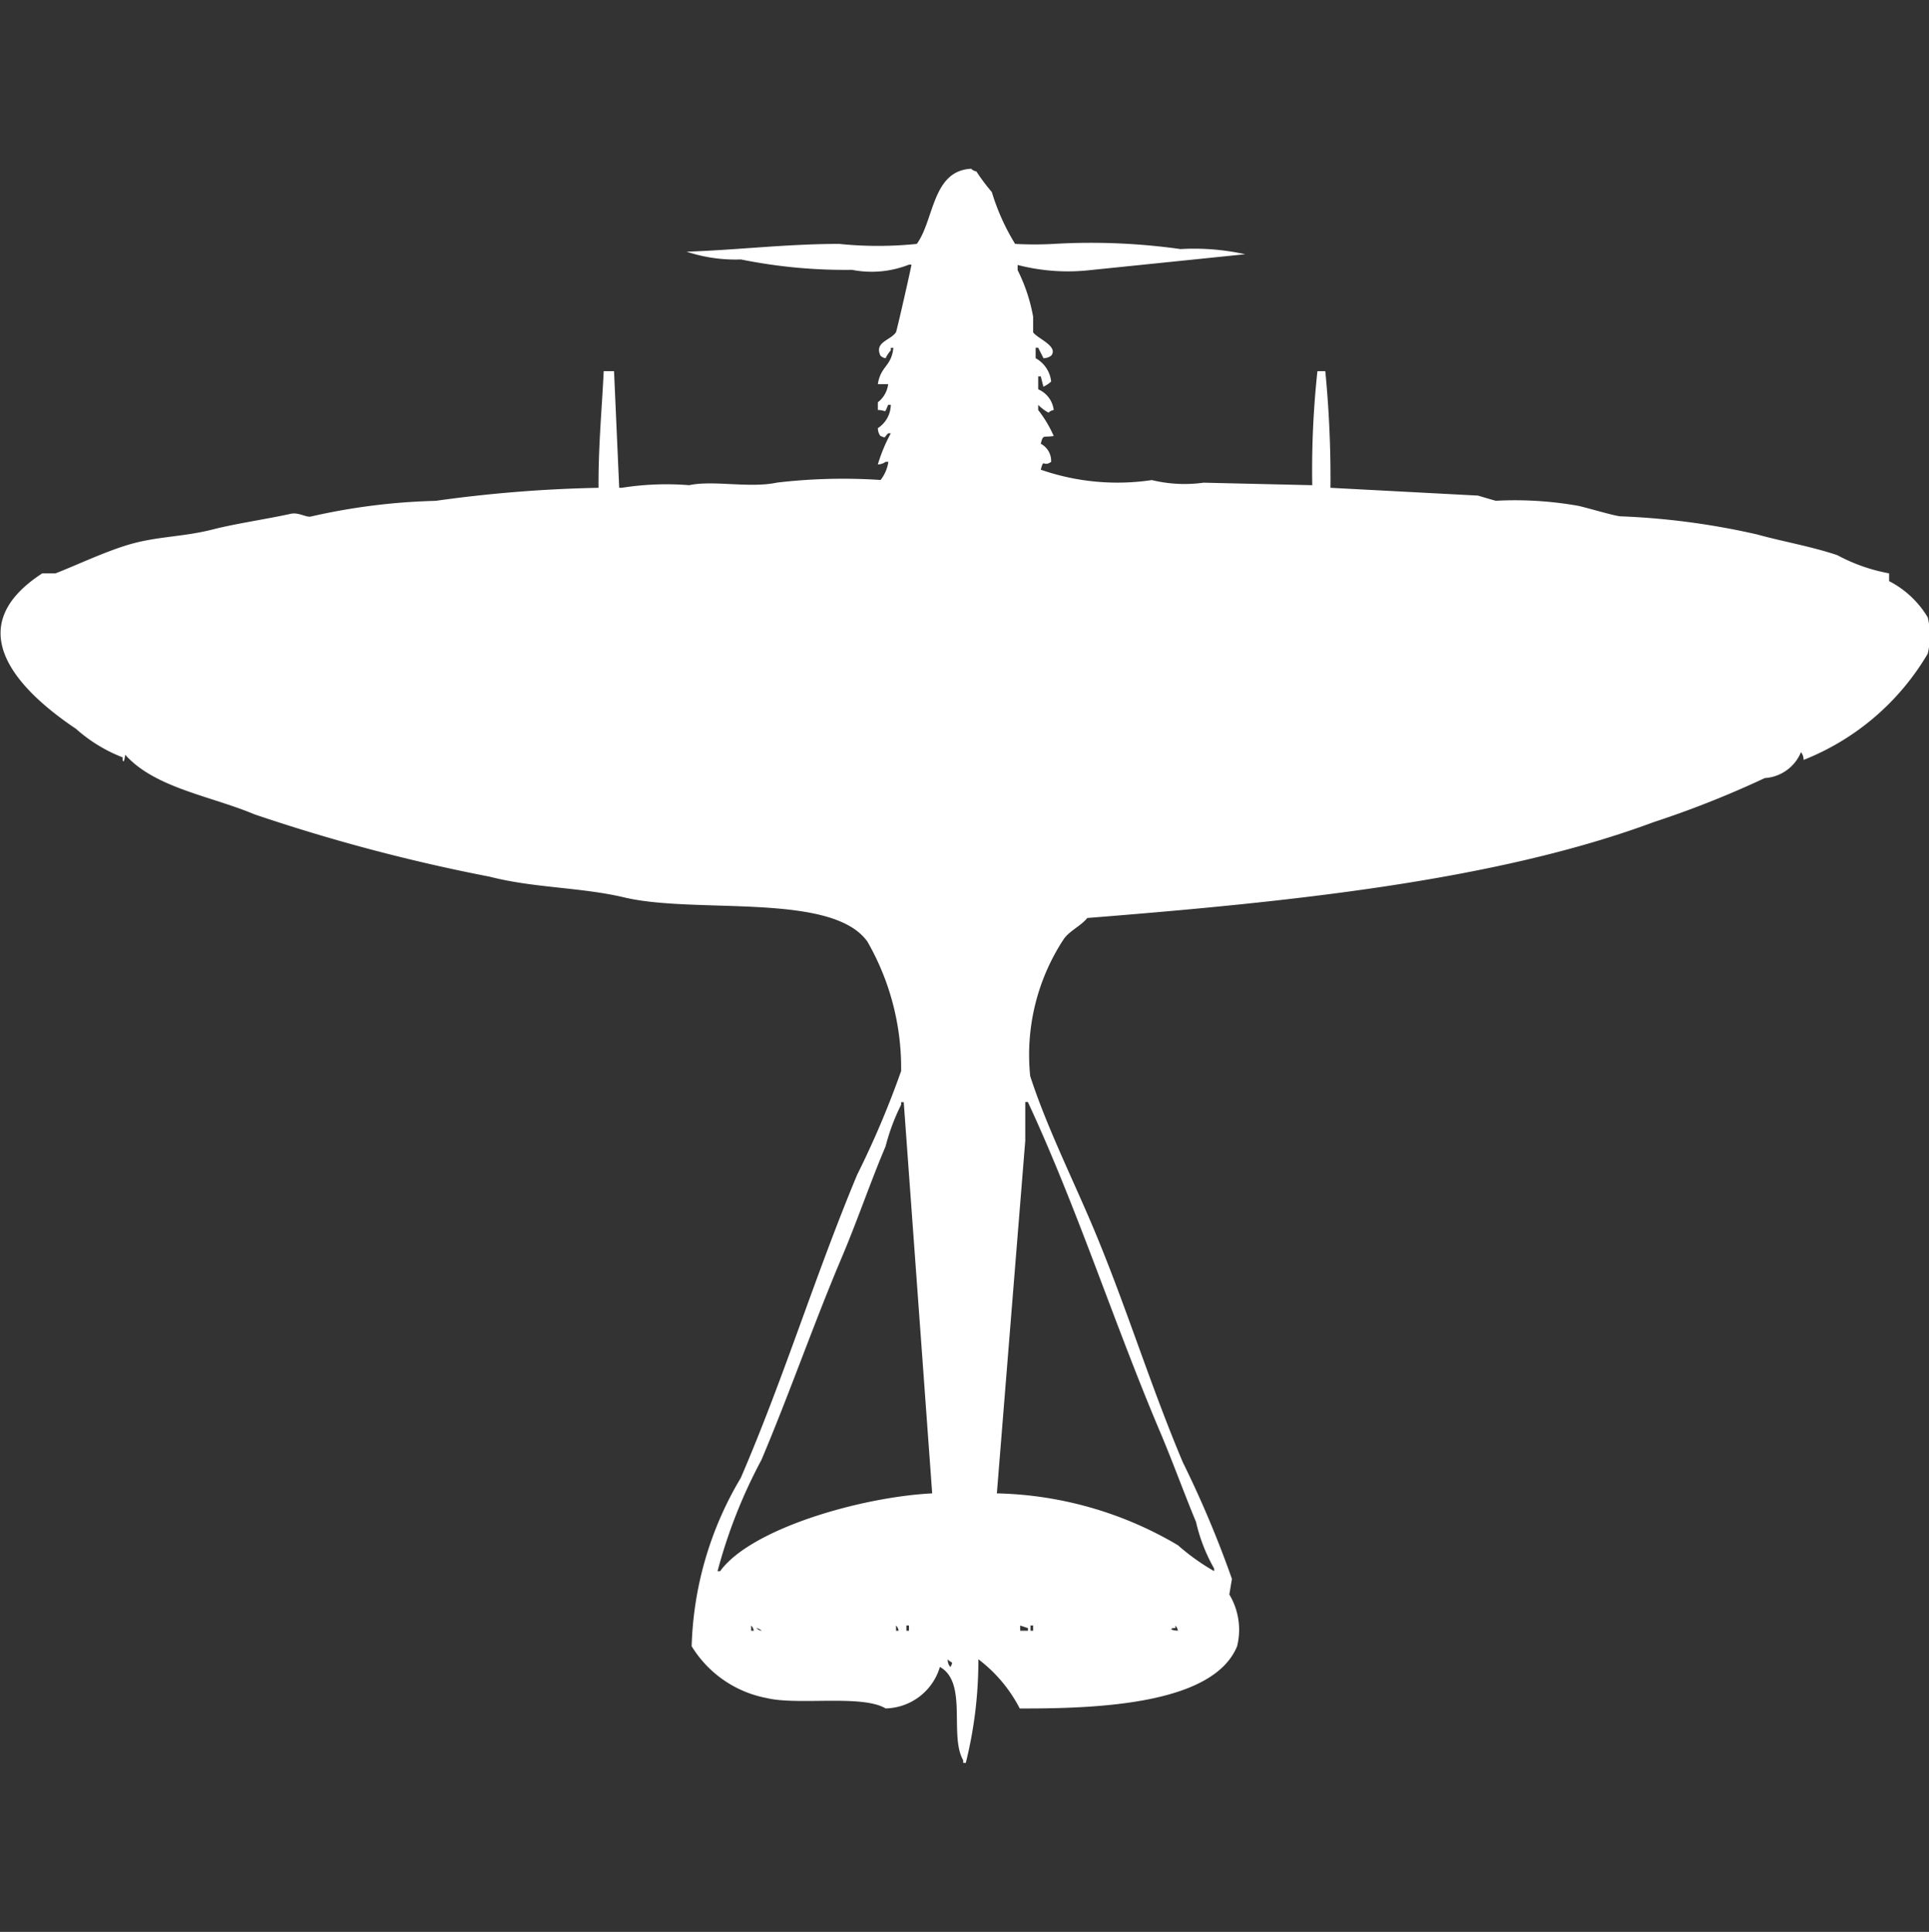 <svg xmlns="http://www.w3.org/2000/svg" width="39.938" height="40" viewBox="0 0 39.938 40">
  <rect x="0" y="0" width="39.938" height="40" fill="#333333" stroke="none"/>
  <defs>
    <style>
      .cls-1 {
        fill: #fff;
        fill-rule: evenodd;
      }
    </style>
  </defs>
  <path id="Color_Fill_1" data-name="Color Fill 1" class="cls-1" d="M27.2,9.546a19.037,19.037,0,0,1,.107-2.361H27.47A22.9,22.9,0,0,1,27.577,9.6l3.052,0.161c0.023,0.005.357,0.108,0.375,0.107a7.507,7.507,0,0,1,1.713.107c0.2,0.046.716,0.2,0.857,0.215a15.318,15.318,0,0,1,2.838.376c0.527,0.147,1.114.245,1.66,0.429a3.62,3.62,0,0,0,1.071.376v0.161a1.992,1.992,0,0,1,.8.751,1.614,1.614,0,0,1,0,.751,5.2,5.2,0,0,1-2.57,2.2,0.259,0.259,0,0,0-.054-0.161,0.87,0.87,0,0,1-.75.537,20.386,20.386,0,0,1-2.3.912c-3.3,1.226-7.6,1.657-11.727,1.985-0.131.164-.36,0.261-0.482,0.429a4.36,4.36,0,0,0-.7,2.844c0.346,1.069.909,2.187,1.339,3.22,0.667,1.6,1.148,3.182,1.821,4.776a21.973,21.973,0,0,1,1.017,2.415l-0.054.322a1.418,1.418,0,0,1,.161,1.073c-0.491,1.193-2.835,1.293-4.5,1.288a3,3,0,0,0-.857-1.019A8.743,8.743,0,0,1,20.027,36H19.973V35.946c-0.295-.511.1-1.608-0.482-1.932a1.2,1.2,0,0,1-1.124.859c-0.491-.293-1.813-0.058-2.463-0.215a2.329,2.329,0,0,1-1.553-1.073A7.184,7.184,0,0,1,15.368,30.1c0.9-2.086,1.535-4.181,2.41-6.278a18.955,18.955,0,0,0,.91-2.146,5.247,5.247,0,0,0-.7-2.683c-0.739-1.028-3.554-.561-5.033-0.912-0.9-.213-1.864-0.192-2.785-0.429A37.118,37.118,0,0,1,5.3,16.361c-0.923-.386-2.061-0.546-2.677-1.234,0,0-.023.213-0.054,0.107V15.181a3.18,3.18,0,0,1-.964-0.59c-1.161-.779-2.463-2.075-0.7-3.219H1.178c0.446-.173,1-0.439,1.5-0.59,0.61-.183,1.126-0.158,1.767-0.322,0.473-.121,1.1-0.21,1.606-0.322,0.168-.037.332,0.088,0.428,0.054a12.983,12.983,0,0,1,2.57-.322A28.066,28.066,0,0,1,12.423,9.6c-0.005-.869.071-1.65,0.107-2.415h0.214L12.851,9.6h0.054A5.87,5.87,0,0,1,14.3,9.546c0.5-.108,1.25.068,1.821-0.054a11.675,11.675,0,0,1,2.142-.054,0.8,0.8,0,0,0,.161-0.376H18.367a0.273,0.273,0,0,1-.161.054,3.345,3.345,0,0,1,.268-0.644H18.42c-0.1.1-.042,0.1-0.161,0.054a0.274,0.274,0,0,1-.053-0.161,0.585,0.585,0,0,0,.268-0.483H18.42c-0.091.2-.014,0.111-0.214,0.107V7.829a0.561,0.561,0,0,0,.214-0.376H18.206c0.06-.382.282-0.361,0.321-0.751H18.474V6.756a0.62,0.62,0,0,0-.107.161,0.184,0.184,0,0,1-.107-0.054c-0.132-.282.206-0.313,0.321-0.483,0.016-.024.309-1.312,0.321-1.4H18.849a2.1,2.1,0,0,1-1.178.107,10.846,10.846,0,0,1-2.3-.215,3.2,3.2,0,0,1-1.124-.161c1.039-.034,2.066-0.161,3.159-0.161a7.864,7.864,0,0,0,1.607,0c0.362-.5.317-1.516,1.125-1.556a0.192,0.192,0,0,0,.107.054,4.157,4.157,0,0,0,.321.429,4.544,4.544,0,0,0,.482,1.073,7.293,7.293,0,0,0,.8,0,13.3,13.3,0,0,1,2.624.107,4.926,4.926,0,0,1,1.339.107L22.6,5.093a4.132,4.132,0,0,1-1.5-.107V5.093a3.526,3.526,0,0,1,.321.966V6.38c0.081,0.126.529,0.287,0.375,0.483a0.272,0.272,0,0,1-.161.054L21.526,6.7H21.473V6.917a0.626,0.626,0,0,1,.321.483,0.619,0.619,0,0,1-.161.107L21.58,7.293H21.526V7.561a0.532,0.532,0,0,1,.321.429,0.184,0.184,0,0,0-.107.054,0.89,0.89,0,0,1-.214-0.161V7.99a2.516,2.516,0,0,1,.321.537c-0.215.037-.218-0.042-0.268,0.161a0.4,0.4,0,0,1,.214.376c-0.175.116-.147-0.088-0.214,0.161a4.837,4.837,0,0,0,2.3.215,2.873,2.873,0,0,0,1.071.054ZM19.331,30.42l-0.589-8.1H18.688v0.054a4.257,4.257,0,0,0-.321.859c-0.315.741-.578,1.523-0.91,2.307-0.576,1.359-1.07,2.788-1.66,4.185a10.647,10.647,0,0,0-.91,2.307H14.94C15.573,31.154,17.851,30.495,19.331,30.42Zm1.339,0a7.683,7.683,0,0,1,3.748,1.073,4.55,4.55,0,0,0,.75.537V31.976a3.556,3.556,0,0,1-.375-0.966c-0.25-.6-0.479-1.24-0.75-1.878-0.943-2.224-1.706-4.612-2.731-6.815H21.258v0.8Zm-5.087,2.737v0.107h0.054A0.184,0.184,0,0,0,15.582,33.156Zm3,0v0.107h0.053A0.184,0.184,0,0,0,18.581,33.156Zm0.214,0v0.107h0.053V33.156H18.8Zm2.356,0v0.107h0.161V33.21Zm0.214,0v0.107h0.053V33.156H21.366Zm3,0V33.21H24.311c-0.1.042,0.107,0.054,0.107,0.054A0.184,0.184,0,0,0,24.364,33.156Zm-8.675.054a0.193,0.193,0,0,0,.107.054A0.193,0.193,0,0,0,15.689,33.21Zm3.963,0.644a0.207,0.207,0,0,0,.054.161C19.78,33.883,19.726,33.946,19.652,33.854Z" transform="translate(-0.031 0.5)"/>
</svg>
